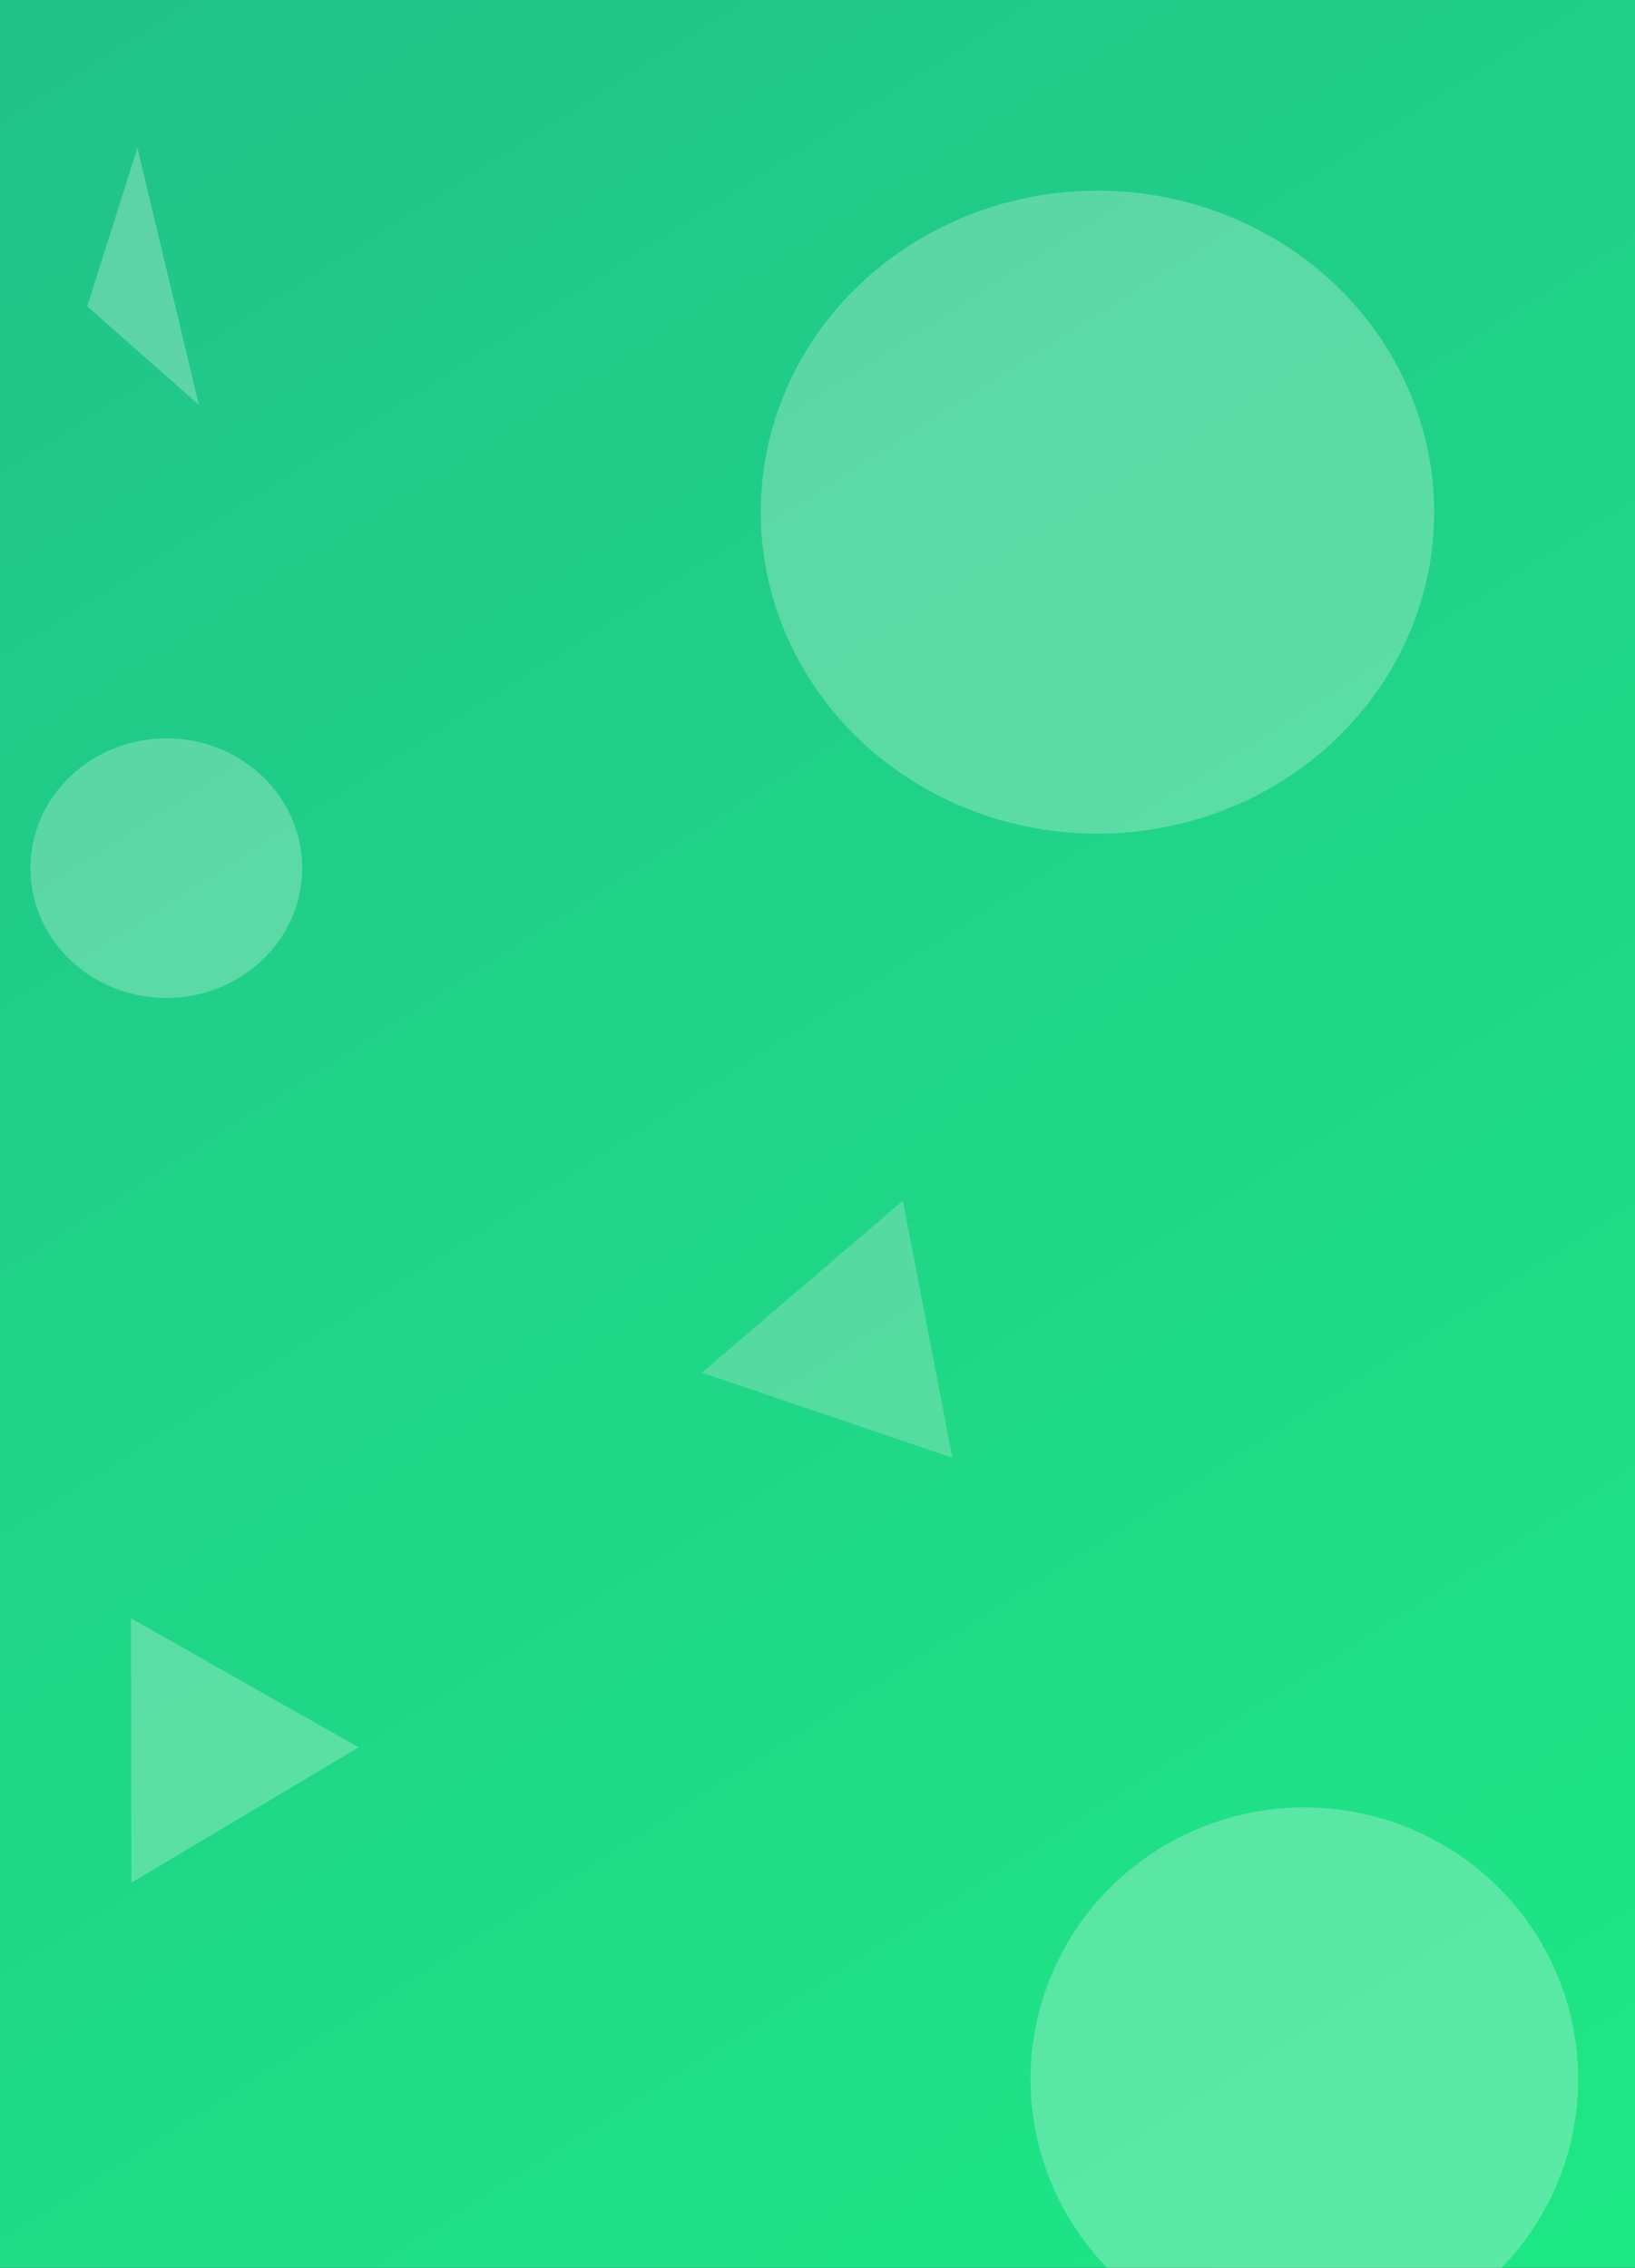 <svg width="806" height="1118" viewBox="0 0 806 1118" fill="none" xmlns="http://www.w3.org/2000/svg">
<rect x="0" y="0" width="806" height="1118" fill="#333333" stroke="none"/>
<rect width="806" height="1118" fill="url(#paint0_linear_47_42)"/>
<ellipse cx="541" cy="252.5" rx="166" ry="158.5" fill="#F3F3F3" fill-opacity="0.28"/>
<ellipse cx="643" cy="1025" rx="135" ry="134" fill="#F3F3F3" fill-opacity="0.28"/>
<ellipse cx="82" cy="428" rx="67" ry="64" fill="#F3F3F3" fill-opacity="0.28"/>
<path d="M346.081 676.698L445.095 591.936L469.485 718.648L346.081 676.698Z" fill="#E3E6E5" fill-opacity="0.28"/>
<path d="M64.795 928.097L64.573 797.758L176.801 861.442L64.795 928.097Z" fill="#F3F4F3" fill-opacity="0.28"/>
<path d="M67.746 72.829L98.029 199.601L43 151L67.746 72.829Z" fill="#F6F7F7" fill-opacity="0.28"/>
<defs>
<linearGradient id="paint0_linear_47_42" x1="4.70569e-06" y1="40" x2="707.961" y2="1155.68" gradientUnits="userSpaceOnUse">
<stop stop-color="#21C389"/>
<stop offset="1" stop-color="#1EE786"/>
</linearGradient>
</defs>
</svg>

